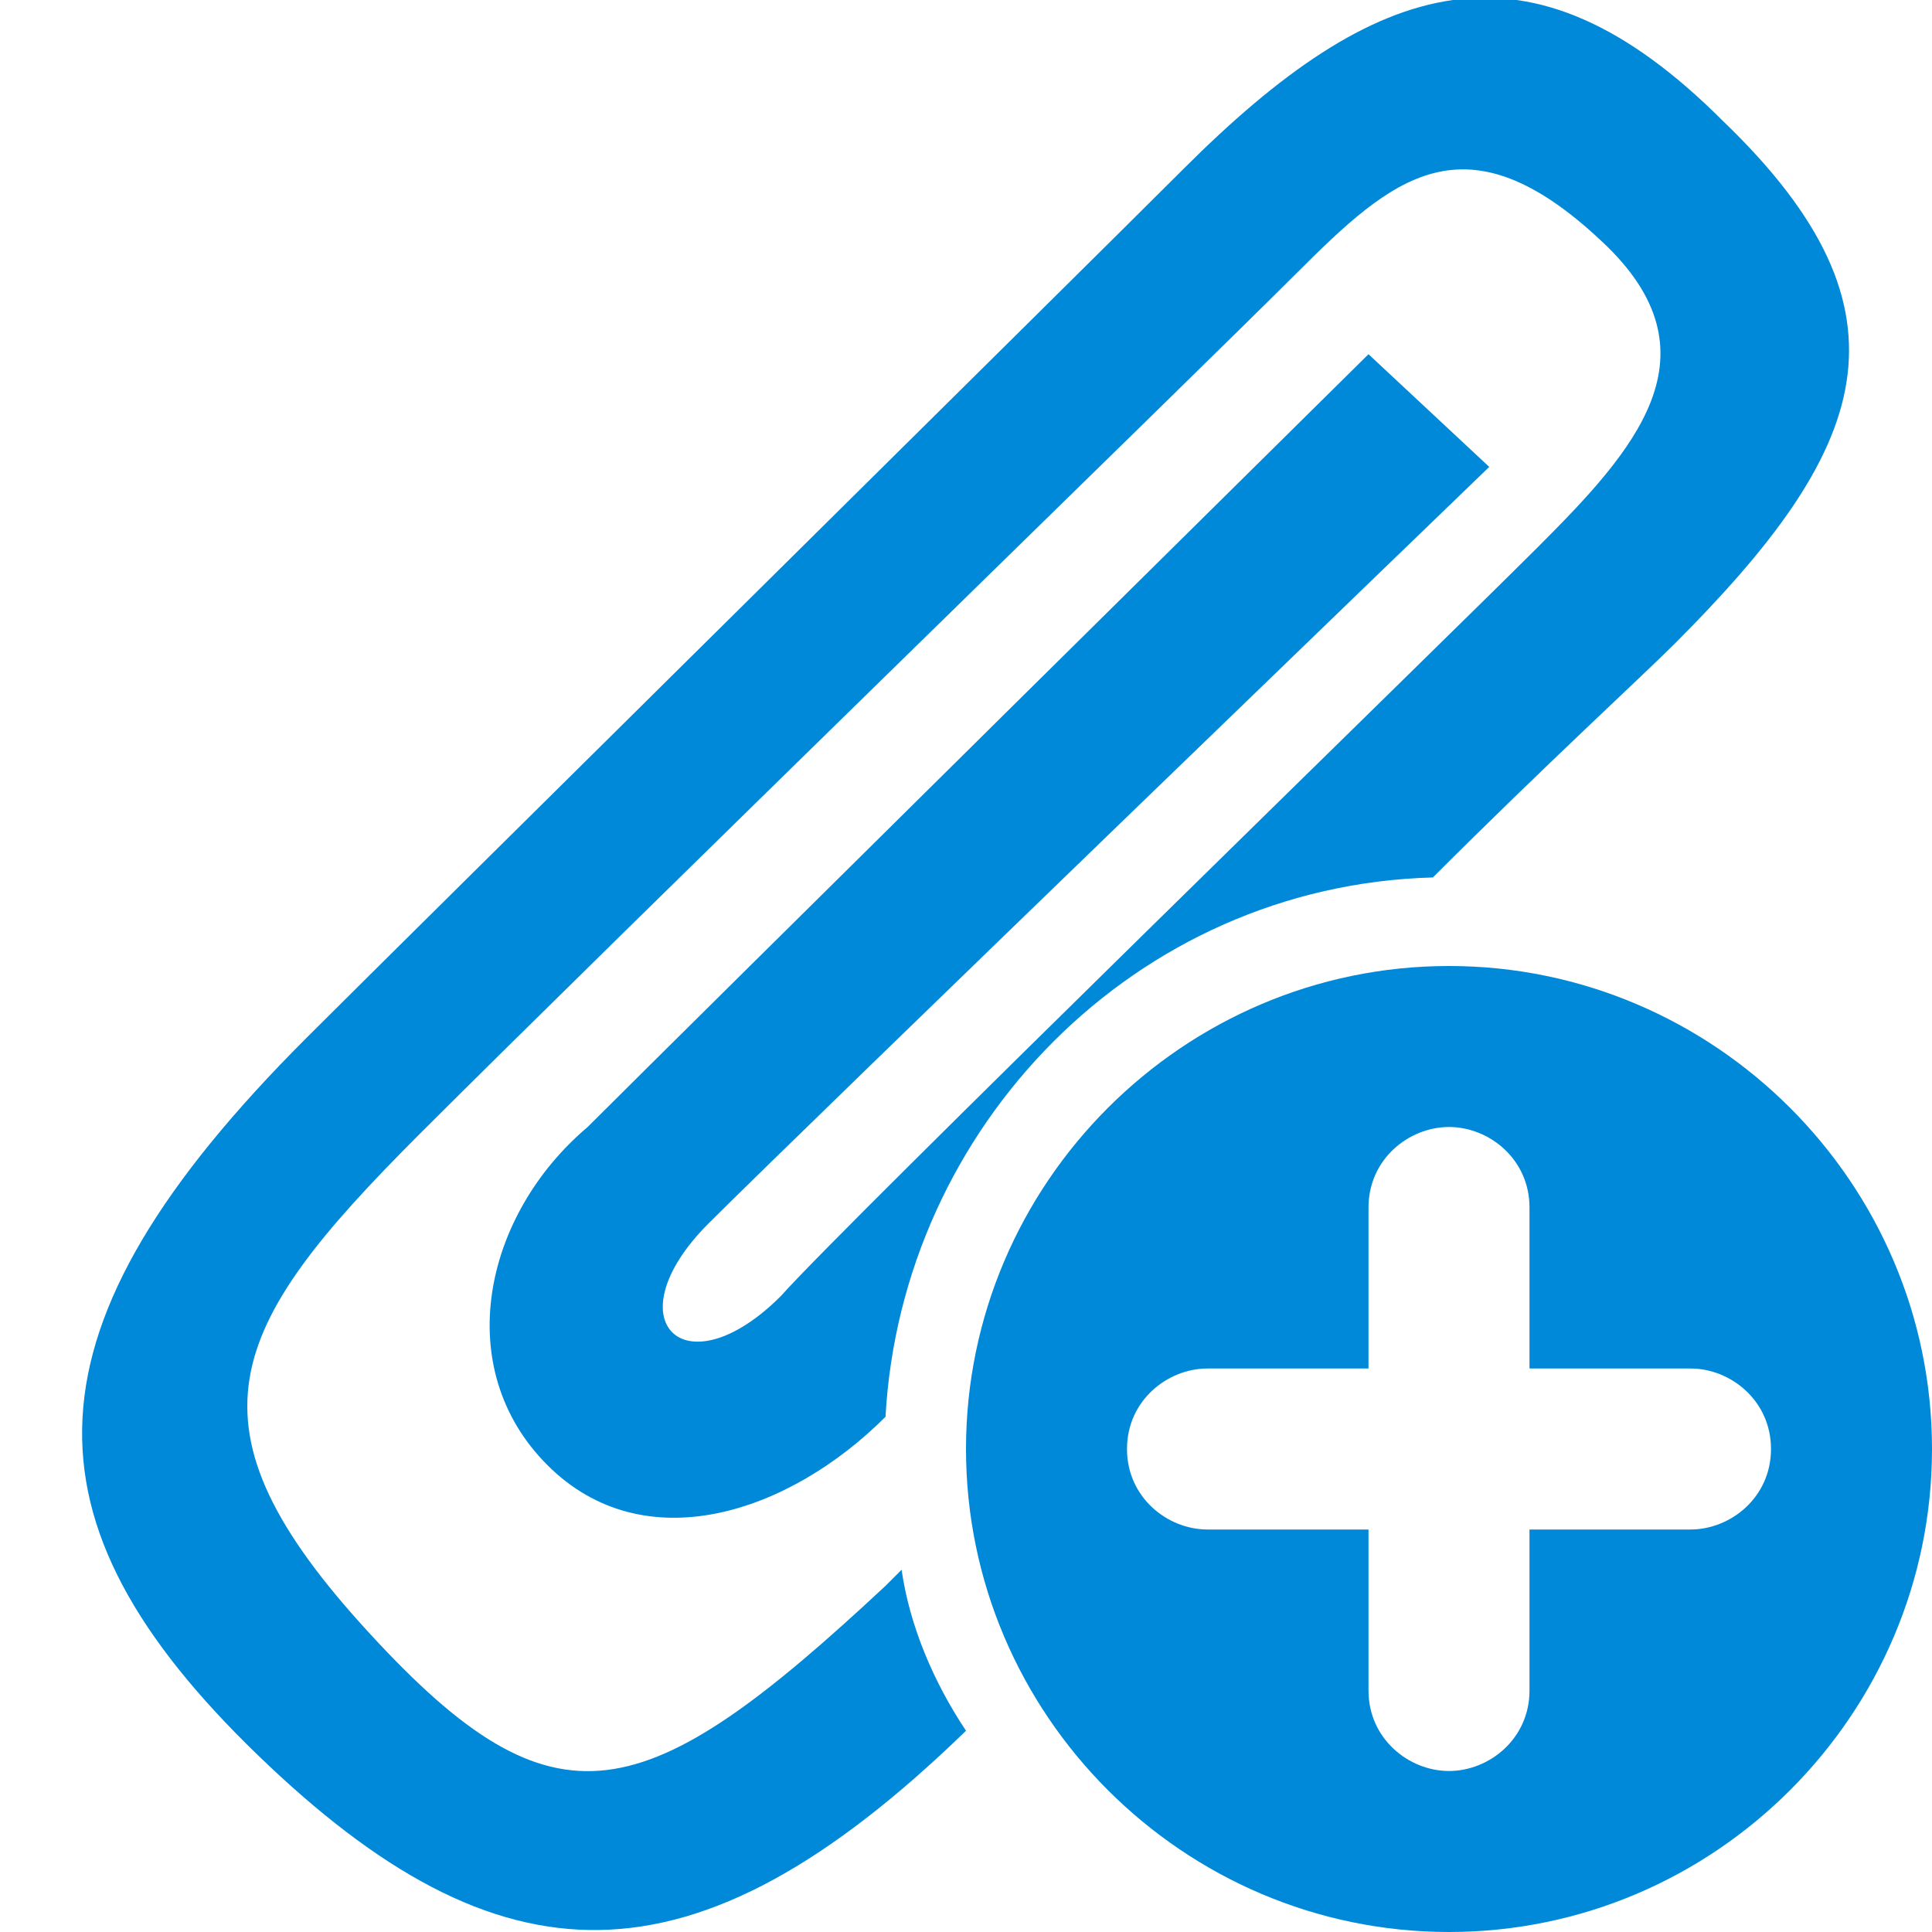 <?xml version="1.0" encoding="UTF-8"?><svg id="bj" xmlns="http://www.w3.org/2000/svg" width="24" height="24" viewBox="0 0 24 24"><g id="bk">
<path style="fill:#0089D9; fill-rule:evenodd;" d="M11.2,19.5c-0.1,0.1-0.1,0.1-0.2,0.2c-3,2.8-4.1,3.1-6.4,0.6c-2.4-2.6-1.8-3.8,0.6-6.2
			c2.4-2.4,9.7-9.5,10.9-10.7c1.2-1.2,2.1-2,3.8-0.4c1.5,1.4,0.4,2.6-0.8,3.8c-1.2,1.2-8.6,8.4-9.4,9.3c-1.2,1.2-2.1,0.3-0.9-0.9
			c1.2-1.2,9.7-9.4,9.7-9.4L17,4.4c0,0-8.5,8.4-9.7,9.6C6,15.1,5.6,17,6.8,18.2c1.2,1.2,3,0.6,4.2-0.6c0.2-3.6,3.1-6.6,6.8-6.7
			c1.4-1.4,2.6-2.5,3-2.9c2.4-2.4,3.1-4.1,0.6-6.5c-2.4-2.4-4.3-1.8-6.7,0.6C13.5,3.3,5,11.7,3.8,12.9c-3.6,3.6-3.6,6-0.6,8.9
			c3,2.9,5.4,3,8.8-0.3C11.6,20.9,11.3,20.2,11.2,19.5z"/>
<path style="fill:#0089D9; fill-rule:evenodd;" d="M18,12c-3.3,0-6,2.7-6,6s2.7,6,6,6s6-2.7,6-6S21.3,12,18,12z M21,19h-2v2c0,0.6-0.5,1-1,1s-1-0.4-1-1v-2h-2
		c-0.5,0-1-0.4-1-1s0.5-1,1-1h2v-2c0-0.6,0.5-1,1-1s1,0.4,1,1v2h2c0.5,0,1,0.4,1,1S21.5,19,21,19z"/>
</g></svg>